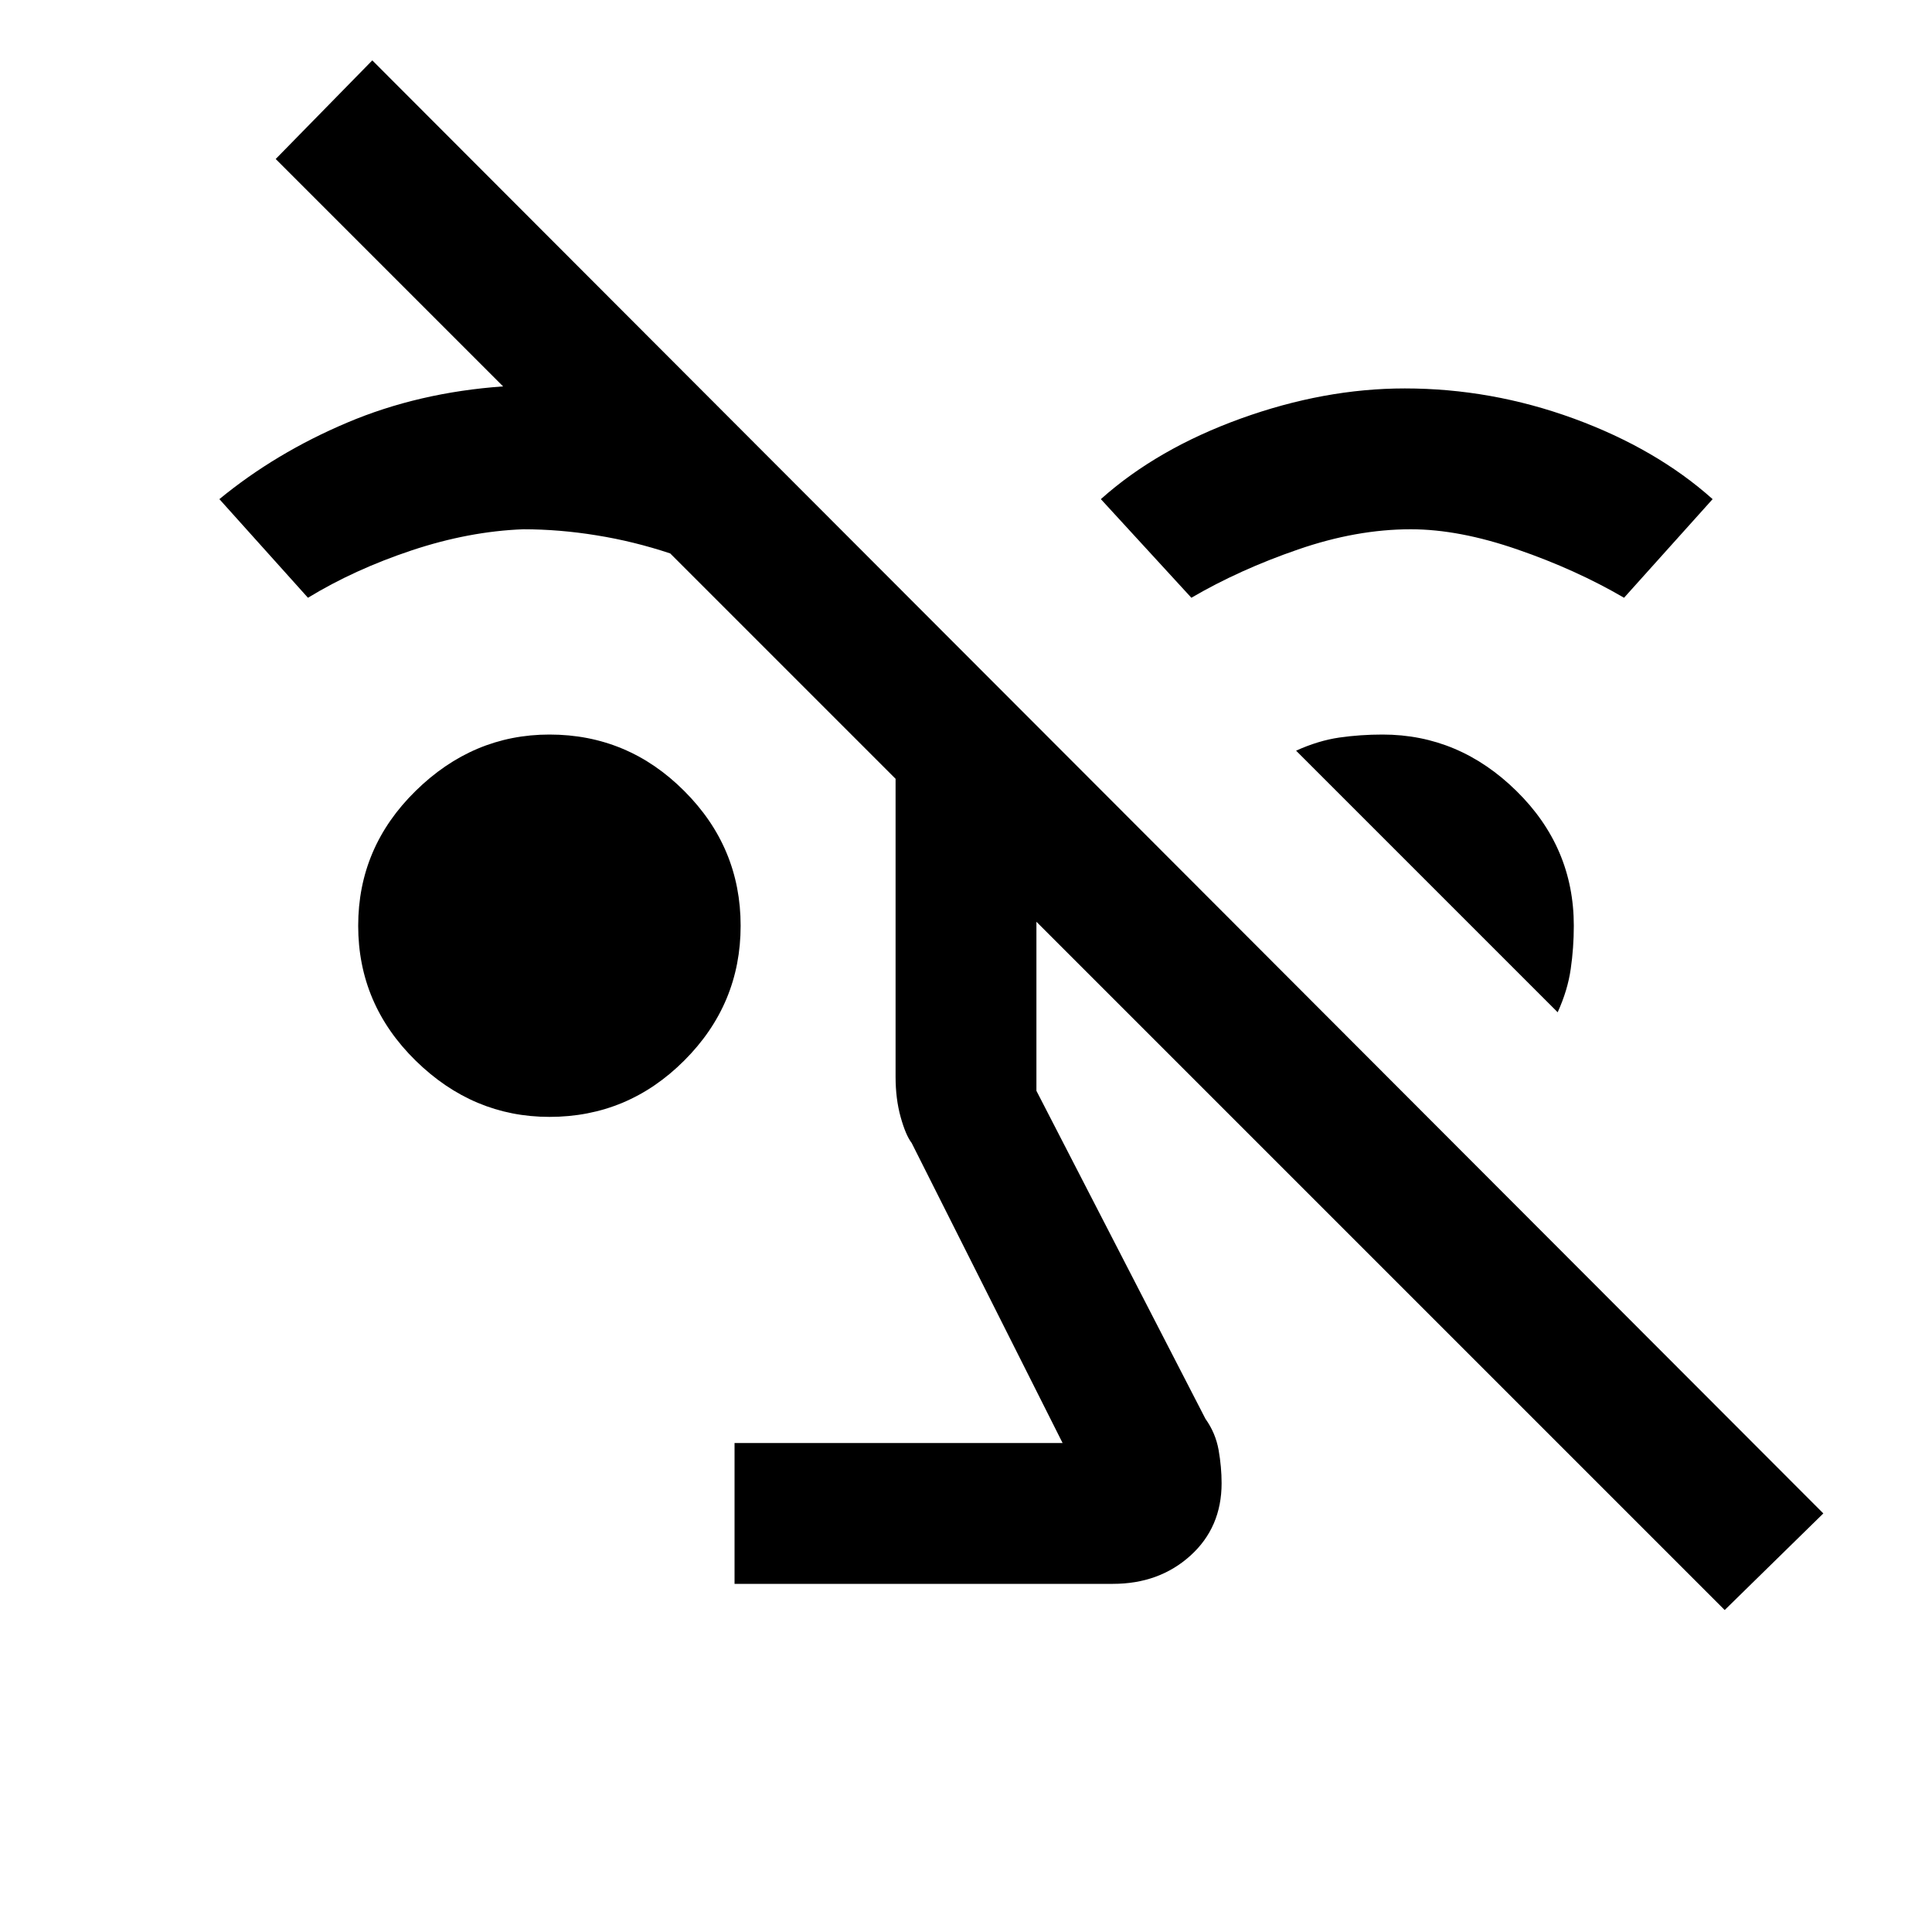 <svg xmlns="http://www.w3.org/2000/svg" height="20" width="20"><path d="M17.854 16.667 10.729 9.542V11.292L12.479 14.688Q12.583 14.833 12.615 15.01Q12.646 15.188 12.646 15.354Q12.646 15.812 12.323 16.104Q12 16.396 11.521 16.396H7.604V14.938H11L9.438 11.833Q9.375 11.75 9.323 11.562Q9.271 11.375 9.271 11.146V8.062L6.938 5.729Q6.562 5.604 6.177 5.542Q5.792 5.479 5.417 5.479Q4.854 5.5 4.26 5.698Q3.667 5.896 3.188 6.188L2.271 5.167Q2.854 4.688 3.594 4.375Q4.333 4.062 5.208 4L2.854 1.646L3.854 0.625L18.875 15.667ZM5.688 11.562Q4.896 11.562 4.302 10.979Q3.708 10.396 3.708 9.583Q3.708 8.771 4.302 8.188Q4.896 7.604 5.688 7.604Q6.5 7.604 7.083 8.188Q7.667 8.771 7.667 9.583Q7.667 10.396 7.083 10.979Q6.5 11.562 5.688 11.562ZM16.125 10.479 13.417 7.771Q13.646 7.667 13.865 7.635Q14.083 7.604 14.312 7.604Q15.104 7.604 15.698 8.188Q16.292 8.771 16.292 9.583Q16.292 9.812 16.26 10.031Q16.229 10.25 16.125 10.479ZM12.333 6.188 11.396 5.167Q11.979 4.646 12.844 4.333Q13.708 4.021 14.542 4.021Q15.438 4.021 16.292 4.333Q17.146 4.646 17.729 5.167L16.812 6.188Q16.312 5.896 15.708 5.688Q15.104 5.479 14.604 5.479Q14.042 5.479 13.438 5.688Q12.833 5.896 12.333 6.188Z"/></svg>
